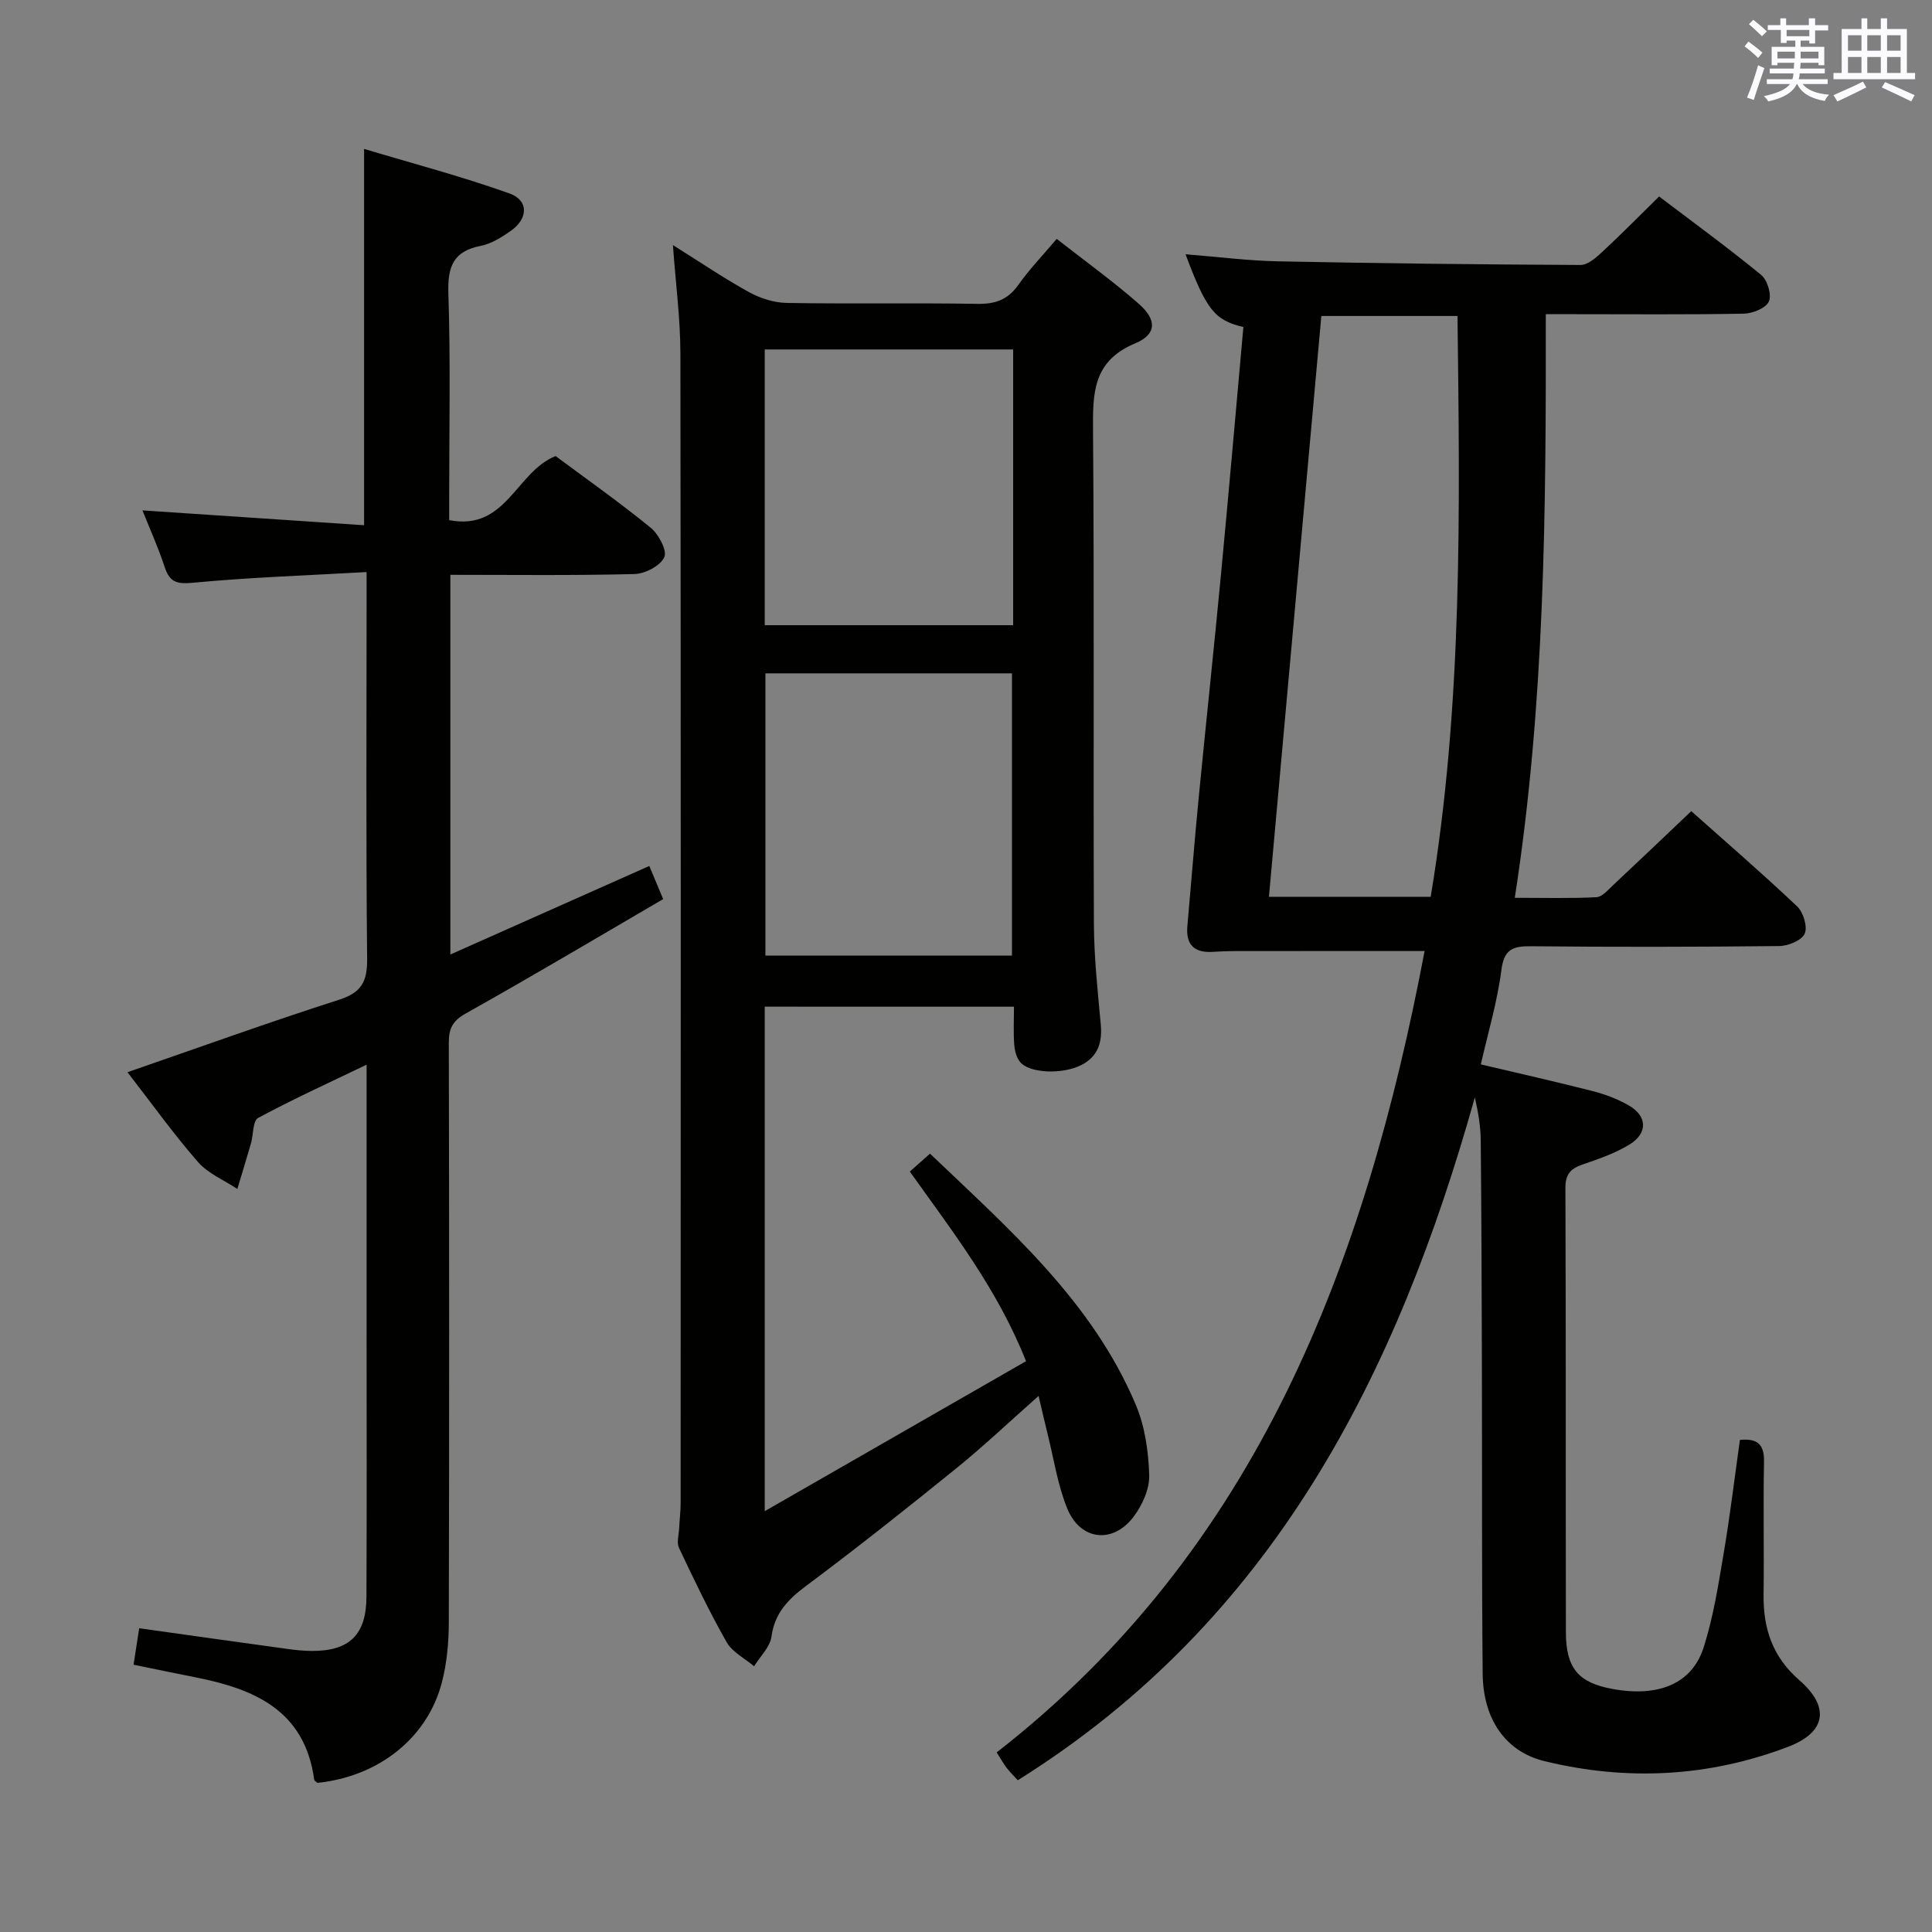 <svg enable-background="new 0 0 400 400" viewBox="0 0 400 400" xmlns="http://www.w3.org/2000/svg"><rect x="0" y="0" width="400" height="400" fill="#808080" stroke="none"/><g fill="#010100"><path d="m294.95 196.9c-13.47 0-26.41-.01-39.34.01-1.5 0-3 .06-4.49.16-3.8.25-5.63-1.41-5.29-5.3.78-8.78 1.47-17.56 2.32-26.33 1.51-15.54 3.18-31.07 4.65-46.62 1.62-17.03 3.1-34.08 4.63-51.11-5.94-1.41-7.65-3.51-11.98-15.07 6.64.53 12.98 1.35 19.33 1.47 20.81.42 41.62.65 62.43.75 1.5.01 3.2-1.48 4.46-2.65 3.9-3.61 7.62-7.4 11.83-11.53 7.01 5.32 14.23 10.58 21.13 16.24 1.29 1.06 2.22 4.12 1.6 5.49-.61 1.38-3.35 2.49-5.18 2.53-11.66.22-23.33.11-34.99.11-1.8 0-3.61 0-6.02 0 .05 40.38-.15 80.41-6.42 120.83 6.01 0 11.46.15 16.88-.12 1.2-.06 2.43-1.51 3.48-2.5 5.33-4.99 10.62-10.04 16.18-15.32 7.12 6.34 14.67 12.86 21.91 19.71 1.28 1.21 2.2 4.21 1.58 5.64-.61 1.4-3.4 2.56-5.25 2.58-17.16.19-34.33.21-51.49.04-3.78-.04-5.52.68-6.07 4.95-.83 6.5-2.74 12.87-4.25 19.51 8.08 1.91 15.66 3.61 23.19 5.54 2.55.65 5.1 1.62 7.38 2.92 3.91 2.21 4.06 5.79.18 8.15-2.94 1.79-6.3 2.96-9.58 4.08-2.51.85-3.67 1.96-3.66 4.9.12 30.66.04 61.32.1 91.98.02 7.46 2.59 10.42 9.54 11.72 9.56 1.79 16.56-1.01 18.98-8.58 2.01-6.28 3.04-12.91 4.14-19.44 1.33-7.82 2.27-15.71 3.37-23.52 3.69-.37 5.06.98 4.99 4.52-.18 9.16.03 18.33-.09 27.49-.09 7.02 1.83 12.88 7.38 17.71 6.42 5.58 5.59 10.82-2.34 13.83-16.42 6.25-33.39 7.11-50.42 2.95-8.11-1.98-12.69-8.76-12.78-18.1-.2-21.33-.1-42.66-.16-63.99-.04-15.49-.09-30.99-.24-46.48-.03-2.89-.52-5.78-1.22-8.85-16.1 57.4-41.72 108.3-94.63 141.38-.81-.88-1.59-1.65-2.26-2.51-.61-.78-1.09-1.66-2.11-3.25 54.09-42.12 76.34-101.4 88.6-165.92zm1.26-11.23c6.67-40.09 6.03-80.22 5.55-120.25-9.76 0-18.83 0-28.19 0-3.63 40.27-7.24 80.21-10.85 120.25z"/><path d="m158.33 208.42v104.45c18.47-10.6 36.13-20.74 54.1-31.05-5.95-14.99-15.16-26.75-24.06-39.26 1.39-1.23 2.61-2.32 4.18-3.71 16.41 15.69 33.6 30.58 42.64 52.08 1.87 4.46 2.59 9.63 2.74 14.5.09 2.86-1.44 6.21-3.23 8.59-4.3 5.69-11.02 4.93-13.73-1.68-1.98-4.84-2.76-10.18-4.04-15.3-.6-2.39-1.14-4.8-1.9-8.03-6 5.31-11.35 10.38-17.05 15-10.21 8.27-20.51 16.44-31.04 24.3-3.78 2.82-6.54 5.63-7.22 10.55-.3 2.16-2.34 4.08-3.59 6.12-1.93-1.63-4.5-2.9-5.67-4.96-3.61-6.34-6.76-12.96-9.89-19.56-.5-1.06-.04-2.6.03-3.92.09-1.81.32-3.61.32-5.42.02-79.3.06-158.59-.05-237.89-.01-7.27-.98-14.54-1.55-22.49 5.4 3.38 10.43 6.8 15.73 9.73 2.34 1.29 5.21 2.21 7.86 2.25 13.16.22 26.32-.03 39.48.19 3.69.06 6.27-.86 8.44-3.92 2.28-3.23 5.06-6.11 7.95-9.53 5.84 4.57 11.64 8.75 16.99 13.44 3.76 3.29 3.76 6.31-.75 8.19-8.82 3.69-8.78 10.37-8.72 18.17.27 33.98.04 67.97.18 101.95.03 6.96.78 13.92 1.42 20.86.34 3.7-.53 6.6-3.93 8.39-3.84 2.02-10.75 1.8-12.74-.55-.77-.91-1.14-2.35-1.24-3.58-.19-2.48-.06-4.99-.06-7.9-17.19-.01-34.22-.01-51.6-.01zm51.19-10.57c0-19.85 0-39.2 0-58.44-17.3 0-34.19 0-51.05 0v58.44zm.24-125.5c-17.41 0-34.3 0-51.43 0v57.09h51.43c0-19.14 0-37.89 0-57.09z"/><path d="m93 107.69c11.84 2.29 13.78-9.97 22.03-13.27 6.23 4.64 13.15 9.51 19.7 14.85 1.65 1.34 3.44 4.76 2.8 6.11-.85 1.79-3.99 3.42-6.19 3.47-12.61.32-25.23.16-38.1.16v78.61c13.84-6.16 27.27-12.13 41.19-18.33.89 2.12 1.69 4.03 2.87 6.86-13.58 7.92-27.11 15.97-40.84 23.66-2.8 1.57-3.55 3.16-3.54 6.14.09 39.99.1 79.97 0 119.96-.01 4.12-.39 8.35-1.41 12.32-2.96 11.58-13.09 19.58-25.78 20.89-.24-.22-.65-.42-.68-.67-1.96-14.41-12.48-18.81-24.74-21.21-4.06-.79-8.1-1.65-12.66-2.58.39-2.51.75-4.87 1.17-7.55 10.48 1.47 20.6 2.9 30.73 4.29 1.64.23 3.31.4 4.96.41 7.8.05 11.33-3.32 11.36-11.21.08-18.33.03-36.65.03-54.98 0-16.49 0-32.99 0-49.48 0-1.61 0-3.22 0-5.71-8 3.85-15.37 7.2-22.46 11.03-1.11.6-.97 3.47-1.48 5.27-.91 3.15-1.88 6.28-2.82 9.43-2.76-1.83-6.07-3.19-8.17-5.6-5.08-5.83-9.6-12.16-14.58-18.57 15.02-5.19 29.32-10.36 43.8-15 4.65-1.49 5.87-3.76 5.82-8.45-.25-24.49-.11-48.98-.11-73.47 0-1.8 0-3.6 0-6.63-12.3.7-24.2 1.09-36.03 2.22-3.42.33-4.78-.23-5.8-3.33-1.32-4.02-3.08-7.9-4.58-11.66 15.56 1.04 30.7 2.05 45.89 3.07 0-26.31 0-51.38 0-77.91 10.13 3.04 20.28 5.71 30.12 9.23 4.01 1.44 3.86 5.23.22 7.76-1.89 1.32-4.02 2.67-6.21 3.09-5.74 1.11-6.85 4.39-6.68 9.84.46 13.97.17 27.97.17 41.97z"/></g><path d="m361.2 9.6.8-1c.9.7 1.9 1.4 2.9 2.3l-.9 1.1c-1-1-2-1.8-2.8-2.4zm.5 10.6c.9-2.1 1.6-4.3 2.3-6.7.4.2.8.4 1.3.6-.7 2.1-1.5 4.3-2.2 6.6zm.4-15.2.9-.9c1 .8 2 1.6 2.8 2.4l-1 1c-.9-.9-1.8-1.7-2.7-2.5zm12.5-1.2h1.2v1.4h2.7v1.1h-2.7v2.7h-1.2v-.6h-1.8v1.3h4.9v3.8h-1.2v-.5h-3.7c0 .4-.1.9-.1 1.2h5.1v1h-5.2c0 .5-.1.9-.2 1.2h6v1h-5.2c1.1 1.3 2.9 2 5.5 2.2-.4.4-.7.8-.9 1.3-2.9-.5-4.8-1.6-5.7-3.5h-.1c-.8 1.7-2.7 2.9-5.9 3.6-.2-.4-.6-.8-.9-1.1 2.8-.6 4.6-1.4 5.4-2.5h-4.8v-1h5.3c.1-.3.2-.7.2-1.2h-4.9v-1h5c0-.4 0-.8.1-1.2h-3.5v.5h-1.2v-3.8h4.9v-1.3h-1.8v.5h-1.2v-2.7h-2.7v-1h2.6v-1.4h1.2v1.4h4.7v-1.4zm-6.6 8.3h3.6c0-.4 0-.9 0-1.4h-3.6zm1.9-4.6h4.7v-1.3h-4.7zm6.6 3.2h-3.7v1.4h3.7z" fill="#fbfafc"/><path d="m385.3 3.8h1.3v2.2h2.8v-2.2h1.3v2.2h4.1v9.1h1.7v1.3h-16.9v-1.3h1.7v-9.1h4.1v-2.2zm.4 13.1.7 1.2c-1.8.9-3.8 1.9-6 2.9-.2-.4-.5-.8-.8-1.3 2.3-1 4.3-1.9 6.1-2.8zm-3.1-6.4h2.8v-3.2h-2.8zm0 4.6h2.8v-3.3h-2.8zm4-4.6h2.8v-3.2h-2.8zm0 4.6h2.8v-3.3h-2.8zm3.7 1.9c2.1.9 4.1 1.8 6.1 2.7l-.7 1.3c-2.2-1.1-4.2-2-6.1-2.9zm3.2-9.7h-2.8v3.2h2.8zm-2.8 7.8h2.8v-3.3h-2.8z" fill="#fbfafc"/></svg>